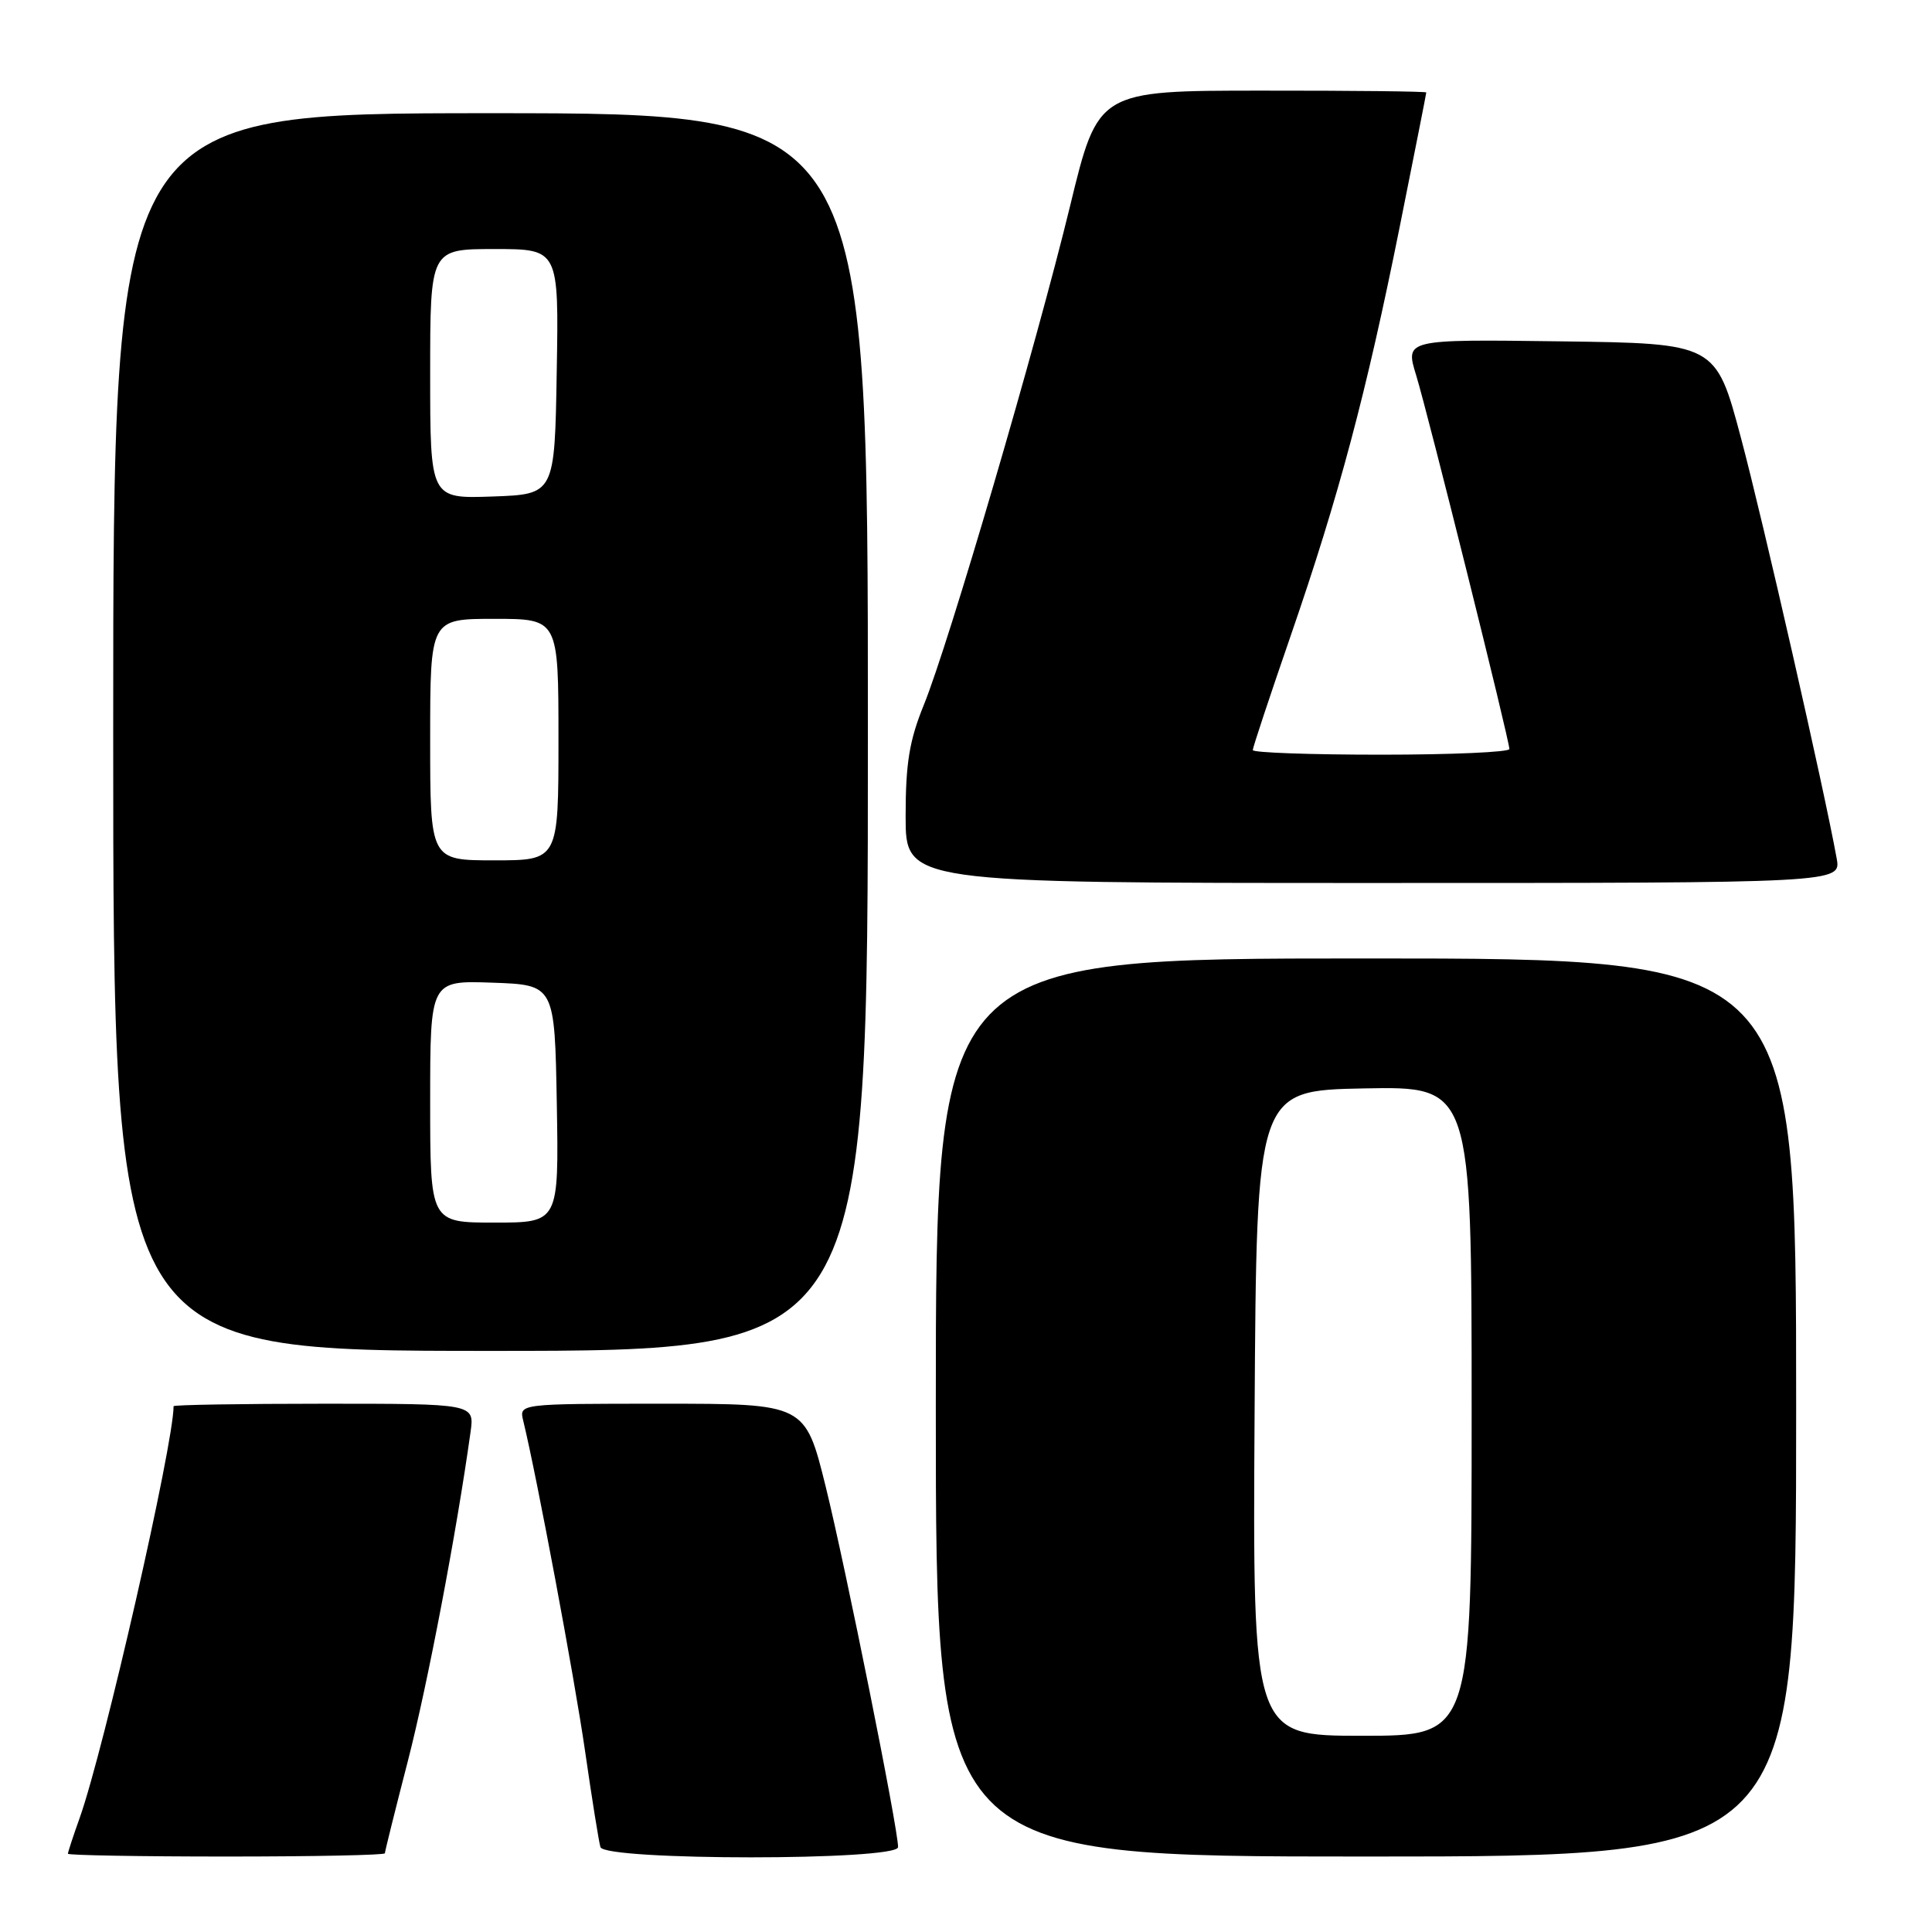 <?xml version="1.0" encoding="UTF-8" standalone="no"?>
<!DOCTYPE svg PUBLIC "-//W3C//DTD SVG 1.1//EN" "http://www.w3.org/Graphics/SVG/1.1/DTD/svg11.dtd" >
<svg xmlns="http://www.w3.org/2000/svg" xmlns:xlink="http://www.w3.org/1999/xlink" version="1.1" viewBox="0 0 256 256">
 <g >
 <path fill="currentColor"
d=" M 51.00 245.57 C 51.00 245.33 52.37 239.82 54.05 233.32 C 56.65 223.23 60.49 203.10 62.35 189.75 C 62.87 186.00 62.87 186.00 42.94 186.00 C 31.97 186.00 23.00 186.15 23.00 186.33 C 23.00 191.41 13.79 231.79 10.56 240.88 C 9.70 243.28 9.00 245.42 9.00 245.63 C 9.00 245.83 18.45 246.00 30.00 246.00 C 41.55 246.00 51.00 245.81 51.00 245.57 Z  M 119.00 244.75 C 119.00 242.27 112.06 207.73 109.41 196.99 C 106.69 186.00 106.69 186.00 87.74 186.00 C 68.78 186.00 68.78 186.00 69.33 188.25 C 71.15 195.74 76.11 222.25 77.52 232.00 C 78.43 238.32 79.35 244.06 79.56 244.75 C 80.11 246.56 119.00 246.56 119.00 244.75 Z  M 238.00 186.50 C 238.00 127.00 238.00 127.00 181.00 127.00 C 124.00 127.00 124.00 127.00 124.00 186.50 C 124.00 246.00 124.00 246.00 181.00 246.00 C 238.00 246.00 238.00 246.00 238.00 186.50 Z  M 115.00 97.00 C 115.00 15.00 115.00 15.00 65.00 15.00 C 15.00 15.00 15.00 15.00 15.00 97.00 C 15.00 179.00 15.00 179.00 65.00 179.00 C 115.00 179.00 115.00 179.00 115.00 97.00 Z  M 243.37 113.75 C 241.75 104.75 233.61 68.98 230.68 58.00 C 227.35 45.50 227.35 45.50 206.76 45.23 C 186.18 44.96 186.18 44.96 187.65 49.73 C 189.24 54.92 199.99 98.03 200.00 99.25 C 200.00 99.66 192.35 100.00 183.00 100.00 C 173.65 100.00 166.00 99.73 166.00 99.39 C 166.00 99.05 168.27 92.21 171.04 84.19 C 177.41 65.74 181.05 52.07 185.48 30.00 C 187.41 20.38 188.99 12.39 188.99 12.25 C 189.00 12.11 179.21 12.00 167.25 12.01 C 145.50 12.01 145.50 12.01 141.80 27.26 C 137.31 45.74 125.74 85.22 122.41 93.41 C 120.49 98.13 120.00 101.15 120.00 108.17 C 120.00 117.00 120.00 117.00 181.97 117.00 C 243.95 117.00 243.95 117.00 243.37 113.75 Z  M 166.24 187.25 C 166.50 144.50 166.50 144.50 180.75 144.22 C 195.00 143.95 195.00 143.95 195.00 186.97 C 195.00 230.00 195.00 230.00 180.49 230.00 C 165.98 230.00 165.98 230.00 166.24 187.25 Z  M 57.00 145.96 C 57.00 129.92 57.00 129.92 65.25 130.21 C 73.50 130.50 73.50 130.50 73.78 146.25 C 74.05 162.00 74.05 162.00 65.53 162.00 C 57.00 162.00 57.00 162.00 57.00 145.96 Z  M 57.00 98.00 C 57.00 82.00 57.00 82.00 65.50 82.00 C 74.00 82.00 74.00 82.00 74.00 98.00 C 74.00 114.00 74.00 114.00 65.50 114.00 C 57.00 114.00 57.00 114.00 57.00 98.00 Z  M 57.00 49.54 C 57.00 33.00 57.00 33.00 65.52 33.00 C 74.05 33.00 74.05 33.00 73.77 49.25 C 73.50 65.50 73.50 65.50 65.25 65.79 C 57.00 66.08 57.00 66.08 57.00 49.54 Z "/>
</g>
</svg>